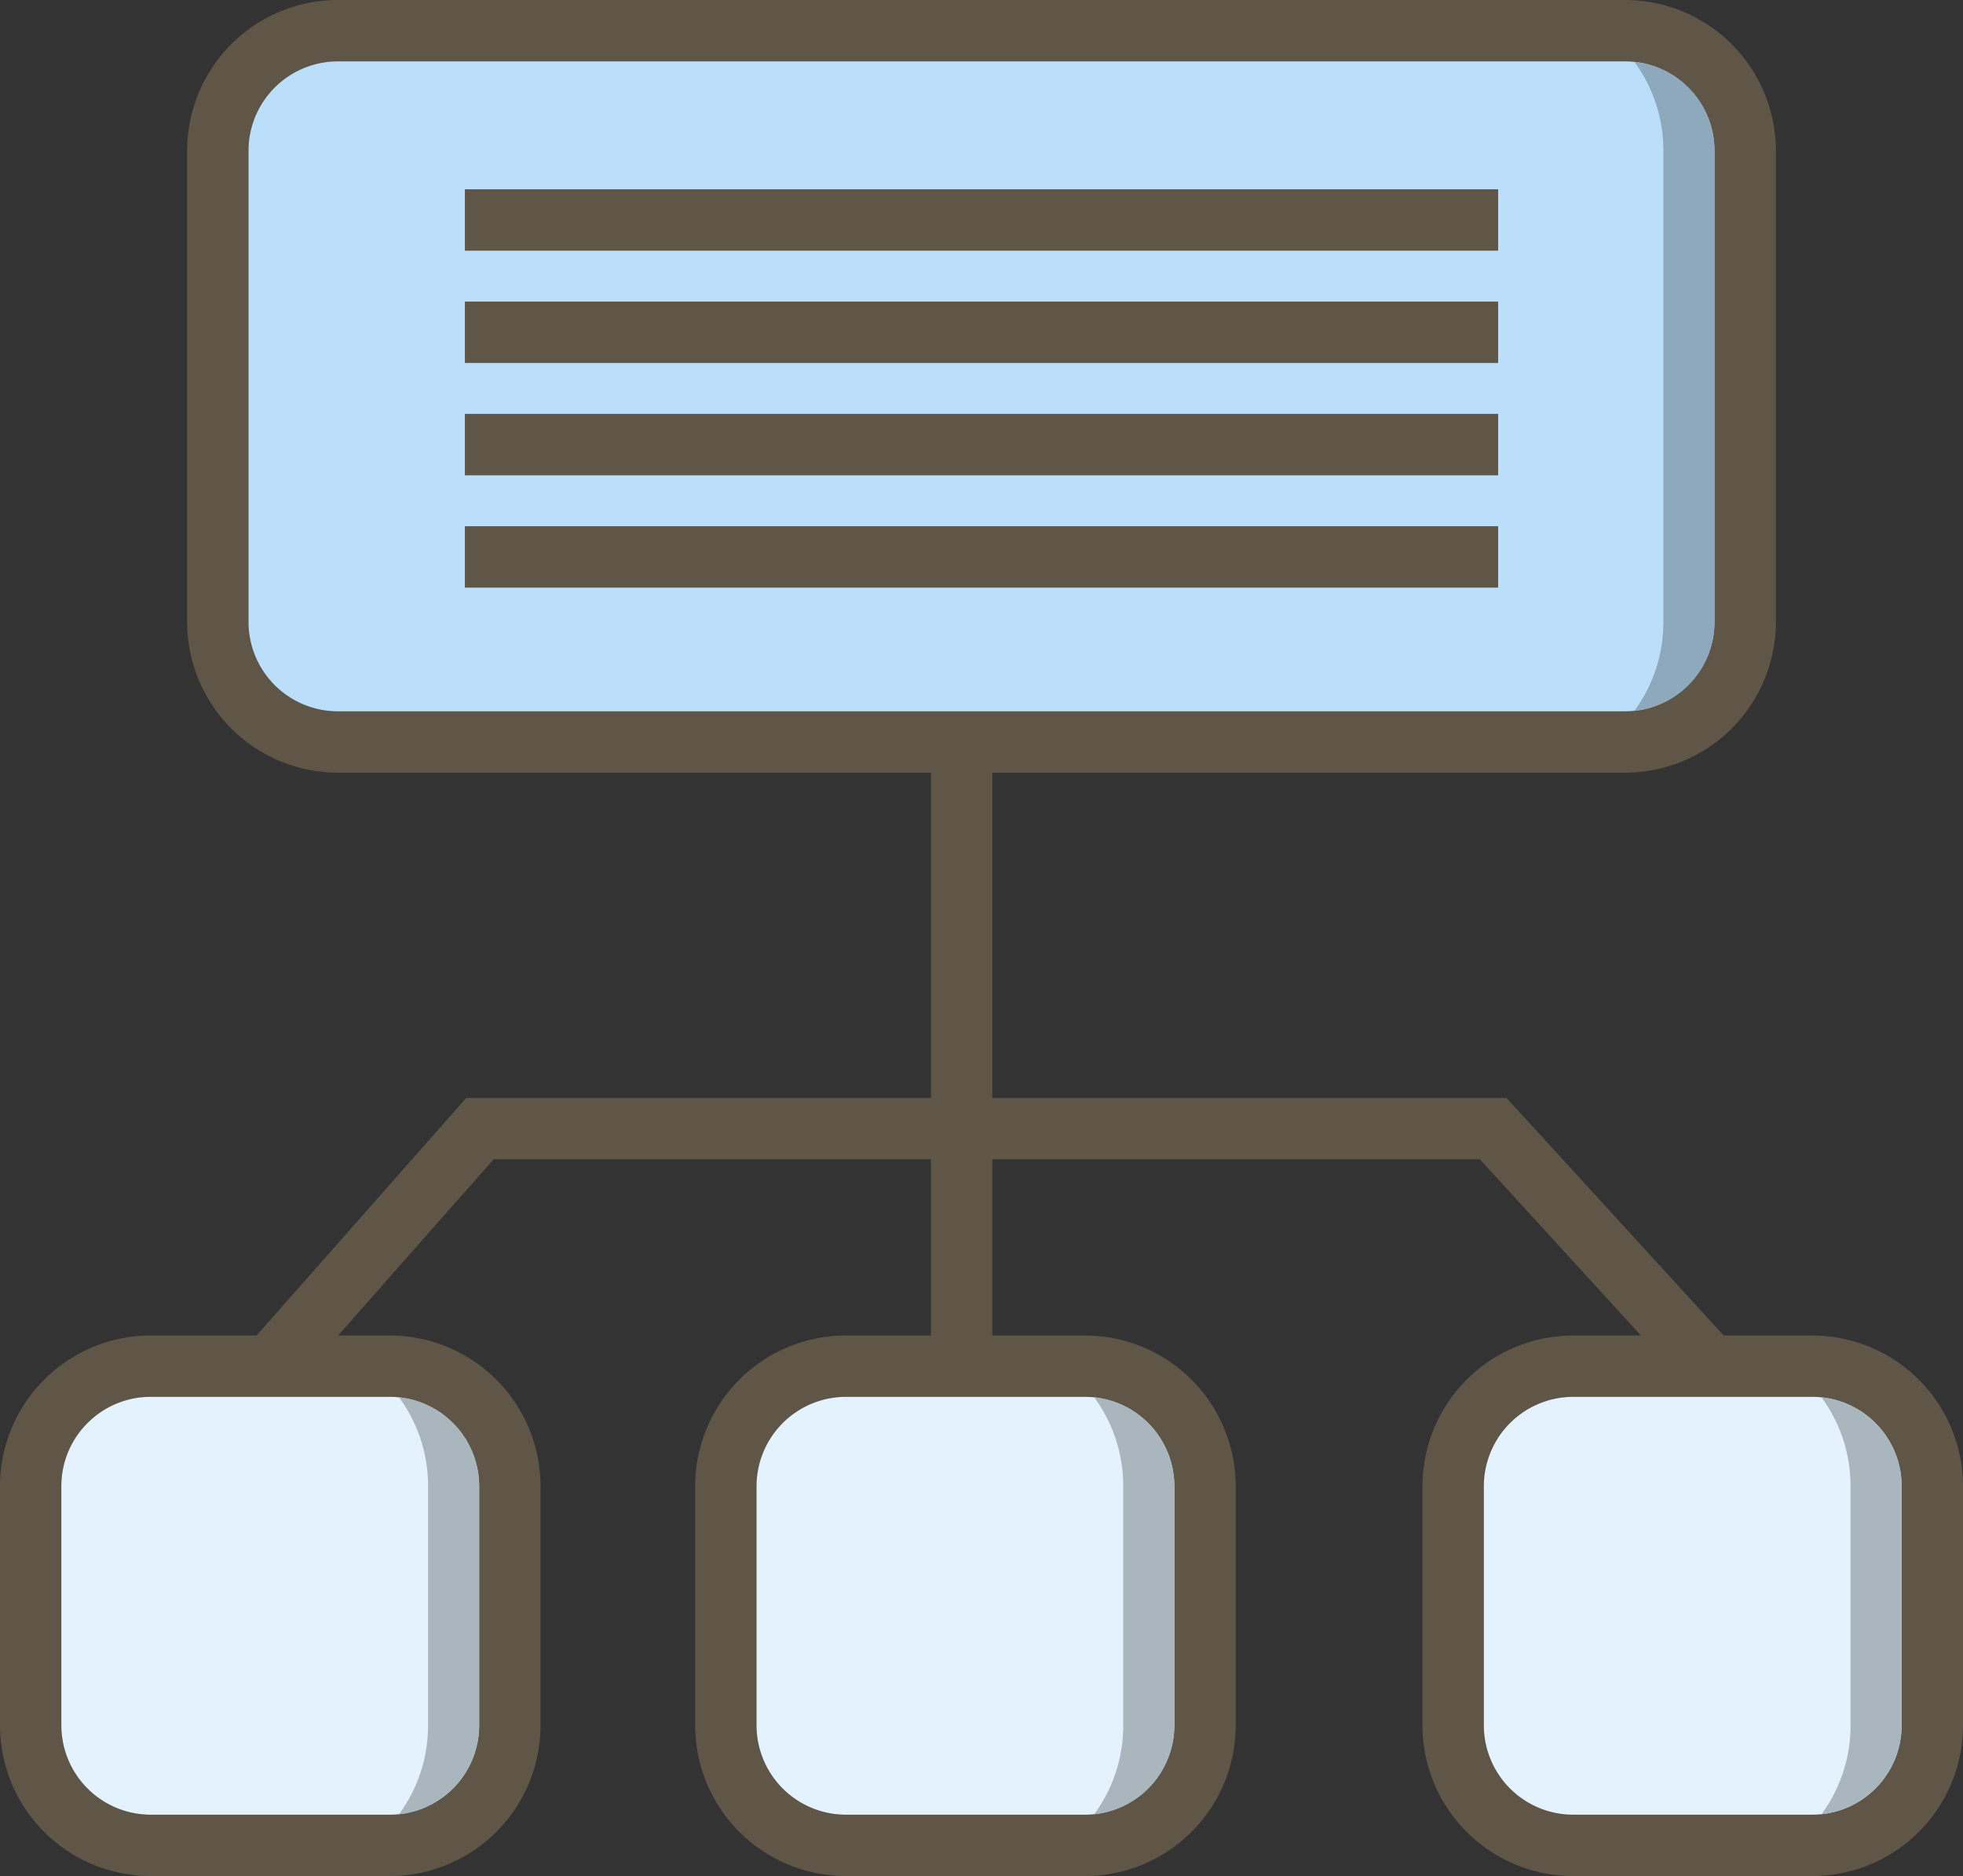<svg id="a2055c06-43ad-4843-8b71-f83eb3b7a1ef" data-name="Layer 1" xmlns="http://www.w3.org/2000/svg" width="368.64" height="352.284" viewBox="0 0 368.64 352.284"><rect x="0" y="0" width="368.64" height="352.284" fill="#333333" stroke="none"/><path d="M110.124,321.375l37.641-42.646,1.728-1.957h87.274v-61.08H125.34a28.323,28.323,0,0,1-28.256-28.256V98.855a28.323,28.323,0,0,1,28.256-28.257H367.18a28.324,28.324,0,0,1,28.257,28.257v88.581a28.323,28.323,0,0,1-28.257,28.256H248.287v61.08h96.571l1.728,1.89,39.048,42.714h16.689a28.324,28.324,0,0,1,28.257,28.257V394.625a28.324,28.324,0,0,1-28.257,28.257h-44.993a28.324,28.324,0,0,1-28.257-28.257V349.632a28.328,28.328,0,0,1,28.257-28.257h12.768l-30.244-33.084h-91.566v33.084h17.454a28.324,28.324,0,0,1,28.256,28.257V394.625a28.324,28.324,0,0,1-28.256,28.257h-44.994A28.324,28.324,0,0,1,192.491,394.625V349.632a28.324,28.324,0,0,1,28.257-28.257h16.02V288.291H154.632l-29.201,33.084h9.759a28.324,28.324,0,0,1,28.256,28.257V394.625a28.324,28.324,0,0,1-28.256,28.257H90.197A28.324,28.324,0,0,1,61.94,394.625V349.632A28.324,28.324,0,0,1,90.197,321.375Zm39.119-215.232v11.52H343.277v-11.52Zm0,21.091v11.52H343.277v-11.52Zm0,21.09v11.52H343.277v-11.52Zm0,21.091v11.52H343.277V169.415Zm93.284,163.48h-21.78a16.801,16.801,0,0,0-16.737,16.737V394.625a16.8,16.8,0,0,0,16.737,16.736h44.994a16.8,16.8,0,0,0,16.736-16.736V349.632a16.801,16.801,0,0,0-16.736-16.737h-23.214ZM367.18,82.118H125.34a16.801,16.801,0,0,0-16.736,16.736v88.581a16.801,16.801,0,0,0,16.736,16.736H367.18a16.801,16.801,0,0,0,16.736-16.736V98.855a16.801,16.801,0,0,0-16.736-16.736ZM135.19,332.894H90.197A16.801,16.801,0,0,0,73.46,349.632V394.625a16.8,16.8,0,0,0,16.737,16.736h44.994a16.8,16.8,0,0,0,16.736-16.736V349.632a16.801,16.801,0,0,0-16.736-16.737Zm267.133,0h-44.993a16.805,16.805,0,0,0-16.736,16.737V394.625a16.8,16.8,0,0,0,16.736,16.736h44.993a16.8,16.8,0,0,0,16.737-16.736V349.632a16.803,16.803,0,0,0-16.737-16.737Z" transform="translate(-61.94 -70.598)" fill="#5f5647"/><path d="M108.604,98.855v88.581a16.801,16.801,0,0,0,16.736,16.736H367.18a16.801,16.801,0,0,0,16.736-16.736V98.855a16.801,16.801,0,0,0-16.736-16.736H125.34a16.801,16.801,0,0,0-16.736,16.736Zm40.639,18.809v-11.52H343.277v11.52Zm0,9.571H343.277v11.52H149.243v-11.52Zm0,21.09H343.277v11.52H149.243v-11.52Zm0,21.091H343.277v11.52H149.243Z" transform="translate(-61.94 -70.598)" fill="#bbdefb" fill-rule="evenodd"/><path d="M78.381,337.815A16.686,16.686,0,0,0,73.46,349.632V394.625a16.8,16.8,0,0,0,16.737,16.736h44.994a16.8,16.8,0,0,0,16.736-16.736V349.632a16.801,16.801,0,0,0-16.736-16.737H90.197A16.683,16.683,0,0,0,78.381,337.815Z" transform="translate(-61.94 -70.598)" fill="#e3f2fd" fill-rule="evenodd"/><path d="M204.011,349.632V394.625a16.8,16.8,0,0,0,16.737,16.736h44.994a16.8,16.8,0,0,0,16.736-16.736V349.632a16.801,16.801,0,0,0-16.736-16.737h-44.994a16.801,16.801,0,0,0-16.737,16.737Z" transform="translate(-61.94 -70.598)" fill="#e3f2fd" fill-rule="evenodd"/><path d="M340.594,349.632V394.625a16.8,16.8,0,0,0,16.736,16.736h44.993a16.8,16.8,0,0,0,16.737-16.736V349.632a16.803,16.803,0,0,0-16.737-16.737h-44.993a16.805,16.805,0,0,0-16.736,16.737Z" transform="translate(-61.94 -70.598)" fill="#e3f2fd" fill-rule="evenodd"/><path d="M374.316,98.855v88.581a28.086,28.086,0,0,1-5.457,16.652,16.813,16.813,0,0,0,15.057-16.652V98.855a16.814,16.814,0,0,0-15.057-16.652A28.089,28.089,0,0,1,374.316,98.855Z" transform="translate(-61.94 -70.598)" fill="#8ea8bc" fill-rule="evenodd"/><path d="M414.139,337.815a16.718,16.718,0,0,0-10.136-4.836A28.085,28.085,0,0,1,409.46,349.632V394.625a28.087,28.087,0,0,1-5.457,16.652,16.813,16.813,0,0,0,15.058-16.652V349.632A16.685,16.685,0,0,0,414.139,337.815Z" transform="translate(-61.94 -70.598)" fill="#aab6be" fill-rule="evenodd"/><path d="M282.477,394.625V349.632a16.813,16.813,0,0,0-15.058-16.652,28.079,28.079,0,0,1,5.458,16.652V394.625a28.081,28.081,0,0,1-5.458,16.652,16.813,16.813,0,0,0,15.058-16.652Z" transform="translate(-61.94 -70.598)" fill="#aab6be" fill-rule="evenodd"/><path d="M151.927,394.625V349.632a16.813,16.813,0,0,0-15.057-16.652,28.085,28.085,0,0,1,5.457,16.652V394.625a28.087,28.087,0,0,1-5.457,16.652,16.813,16.813,0,0,0,15.057-16.652Z" transform="translate(-61.94 -70.598)" fill="#aab6be" fill-rule="evenodd"/></svg>